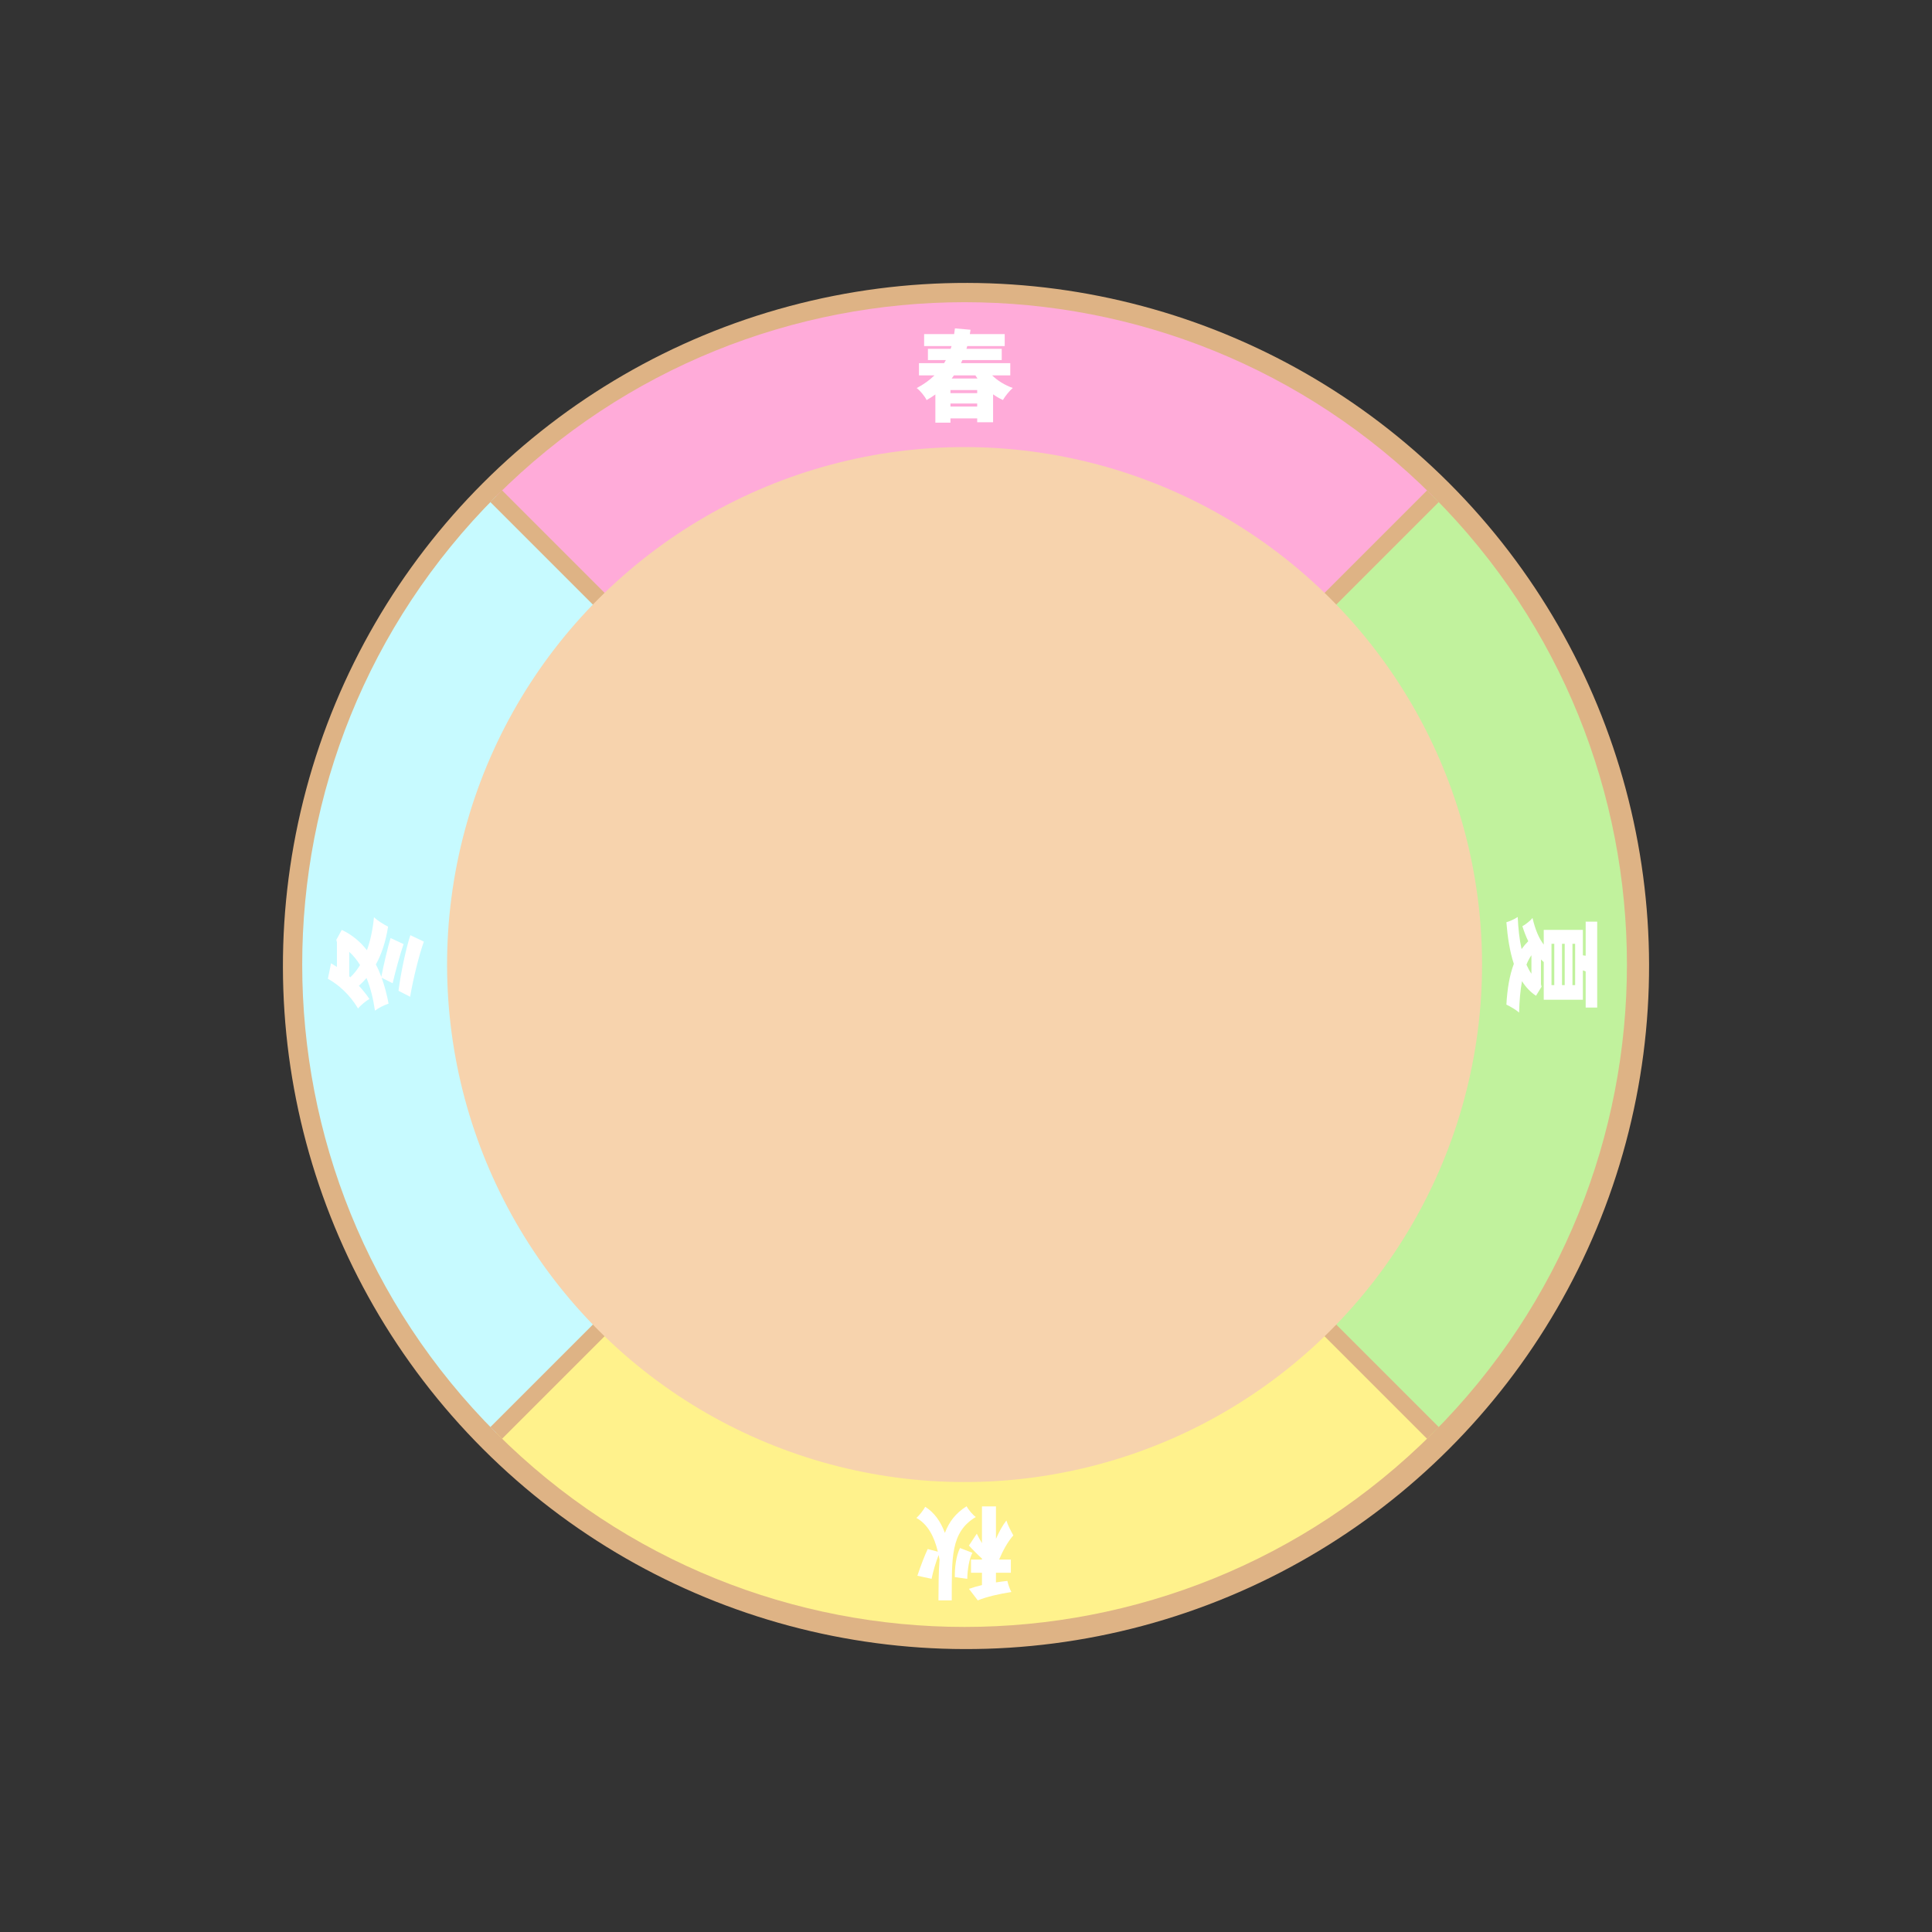 <svg xmlns="http://www.w3.org/2000/svg" xmlns:xlink="http://www.w3.org/1999/xlink" width="466.69" height="466.69" viewBox="0 0 466.69 466.69" fill="none">
<rect x="0" y="0" width="466.69" height="466.69" fill="#333333" stroke="none"/>
<circle cx="165" cy="398.345" transform="rotate(-45 0 233.345)" r="165"   fill="#DEB385" >
</circle>
<path     fill="#FFF28C"  d="M119.863 346.137L119.863 346.137L233 233L346.137 346.137L346.137 346.137C283.653 408.621 182.347 408.621 119.863 346.137Z">
</path>
<path     fill="#C7FAFF"  d="M119.863 119.863L119.863 119.863L233 233L119.863 346.137L119.863 346.137C57.379 283.653 57.379 182.347 119.863 119.863Z">
</path>
<path     fill="#FFABD9"  d="M346.137 119.863L346.137 119.863L233 233L119.863 119.863L119.863 119.863C182.347 57.379 283.653 57.379 346.137 119.863Z">
</path>
<path     fill="#C1F29D"  d="M346.137 346.137L346.137 346.137L233 233L346.137 119.863L346.137 119.863C408.621 182.347 408.621 283.653 346.137 346.137Z">
</path>
<g >
<path     fill="#FFFFFF"  d="M99.072 240.776C99.768 236.552 101.304 230.432 102.384 227.456L99.12 225.896C98.064 229.088 96.744 235.352 96.264 239.336L99.072 240.776ZM79.2 236.432C81.672 237.776 84.432 240.176 86.496 243.608C87.072 242.864 88.392 241.784 89.232 241.304C88.44 240.128 87.576 239.072 86.688 238.112C87.36 237.536 87.96 236.912 88.536 236.24C89.496 238.592 90.168 241.304 90.576 244.136C91.392 243.488 92.904 242.744 93.864 242.432C93.456 240.248 92.904 238.136 92.184 236.168L94.848 237.512C95.52 234.584 96.744 230.168 97.488 228.056L94.344 226.592C93.672 228.8 92.64 233.192 92.112 235.976C91.728 234.92 91.296 233.912 90.792 232.976C92.232 230.384 93.192 227.336 93.744 223.832C92.736 223.352 91.176 222.368 90.336 221.576C90.048 224.528 89.472 227.216 88.632 229.544C87.024 227.456 85.008 225.776 82.56 224.624L81.24 227.024L81.384 227.6L81.384 233.576L79.968 232.688L79.2 236.432ZM84.36 229.928C85.344 230.792 86.208 231.872 86.976 233.12C86.28 234.248 85.488 235.256 84.624 236.072L84.36 235.832L84.36 229.928Z">
</path>
</g>
<path    stroke="rgba(222, 179, 133, 1)" stroke-width="4"    d="M119.863 119.863L346.137 346.137">
</path>
<path    stroke="rgba(222, 179, 133, 1)" stroke-width="4"    d="M119.863 346.137L346.137 119.863">
</path>
<circle cx="181.223" cy="358" transform="rotate(-45 56.223 233)" r="125"   fill="#F7D3AD" >
</circle>
<g >
<path     fill="#FFFFFF"  d="M233.648 381.376C233.696 379.168 234.104 376.528 234.896 375.088L231.896 373.936C230.984 375.784 230.6 378.52 230.648 380.968L233.648 381.376ZM225.032 381.376C225.392 379.6 226.064 377.32 226.736 375.616L226.952 376.792C226.712 379.696 226.712 382.936 226.688 386.584L229.904 386.584C229.928 376.336 229.568 370.096 235.712 366.448C234.92 365.872 233.936 364.672 233.48 363.856C230.84 365.512 229.232 367.648 228.248 370.288C227.24 367.576 225.752 365.416 223.496 363.976C223.04 364.816 222.08 366.064 221.36 366.664C224.144 368.2 225.68 371.2 226.544 374.824L224.096 374.176C223.328 375.808 222.392 378.256 221.6 380.632L225.032 381.376ZM236.192 386.584C238.304 385.72 241.4 385 244.304 384.568C243.92 383.848 243.488 382.648 243.344 381.88C242.456 381.976 241.52 382.096 240.584 382.24L240.584 379.912L244.184 379.912L244.184 376.72L241.352 376.72C242.216 374.632 243.464 372.352 244.784 370.888C244.232 369.928 243.416 368.344 243.104 367.288C242.192 368.44 241.328 370.024 240.584 371.728L240.584 363.88L237.2 363.88L237.2 372.76C236.72 371.944 236.24 371.104 235.952 370.48L234.056 373.336C234.488 373.864 236.6 375.976 237.2 376.48L237.2 376.72L234.56 376.72L234.56 379.912L237.2 379.912L237.2 382.888C236.096 383.152 235.04 383.464 234.056 383.8L236.192 386.584Z">
</path>
</g>
<g >
<path     fill="#FFFFFF"  d="M377.968 227.984L377.968 237.968L377.32 237.968L377.32 227.984L377.968 227.984ZM375.448 227.984L375.448 237.968L374.776 237.968L374.776 227.984L375.448 227.984ZM380.488 227.984L380.488 237.968L379.84 237.968L379.84 227.984L380.488 227.984ZM382.36 224.624L372.904 224.624L372.904 228.176C371.8 226.76 370.864 224.648 370.192 221.744C369.688 222.392 368.512 223.328 367.744 223.736C368.176 225.08 368.632 226.28 369.16 227.36C368.56 227.96 368.032 228.584 367.552 229.256C367.024 226.904 366.736 224.24 366.616 221.504C365.896 222.008 364.696 222.536 363.88 222.776C364.168 226.4 364.696 229.856 365.68 232.832C364.648 235.568 364.096 238.832 363.88 242.672C364.792 243.104 366.208 243.92 366.952 244.592C367.024 241.784 367.24 239.24 367.648 237.008C368.536 238.424 369.664 239.624 371.032 240.536L372.376 238.352L372.232 237.752L372.232 231.776L372.904 232.4L372.904 241.496L382.36 241.496L382.36 234.392L383.032 234.656L383.032 243.392L385.816 243.392L385.816 222.632L383.032 222.632L383.032 230.864L382.36 230.768L382.36 224.624ZM368.728 233.024C369.064 232.16 369.472 231.392 369.928 230.744L369.928 235.208C369.472 234.56 369.088 233.84 368.728 233.024Z">
</path>
</g>
<g >
<path     fill="#FFFFFF"  d="M230.672 79.32L230.48 80.712L223.232 80.712L223.232 83.592L229.856 83.592L229.64 84.264L224.144 84.264L224.144 86.976L228.488 86.976L228.056 87.72L221.984 87.72L221.984 90.672L225.728 90.672C224.552 91.824 223.136 92.856 221.432 93.744C222.272 94.344 223.4 95.736 223.832 96.648C224.576 96.216 225.296 95.76 225.944 95.28L225.944 102.096L229.592 102.096L229.592 101.064L236.048 101.064L236.048 102L239.888 102L239.888 95.256C240.632 95.784 241.424 96.24 242.264 96.624C242.768 95.736 243.848 94.392 244.64 93.72C242.744 93.048 240.992 91.968 239.648 90.672L244.04 90.672L244.04 87.72L232.136 87.72L232.472 86.976L241.976 86.976L241.976 84.264L233.456 84.264L233.648 83.592L242.696 83.592L242.696 80.712L234.272 80.712L234.44 79.656L230.672 79.32ZM230.432 90.672L235.616 90.672L236.12 91.44L229.88 91.44L230.432 90.672ZM229.592 97.464L236.048 97.464L236.048 98.208L229.592 98.208L229.592 97.464ZM229.592 94.968L229.592 94.224L236.048 94.224L236.048 94.968L229.592 94.968Z">
</path>
</g>
</svg>
